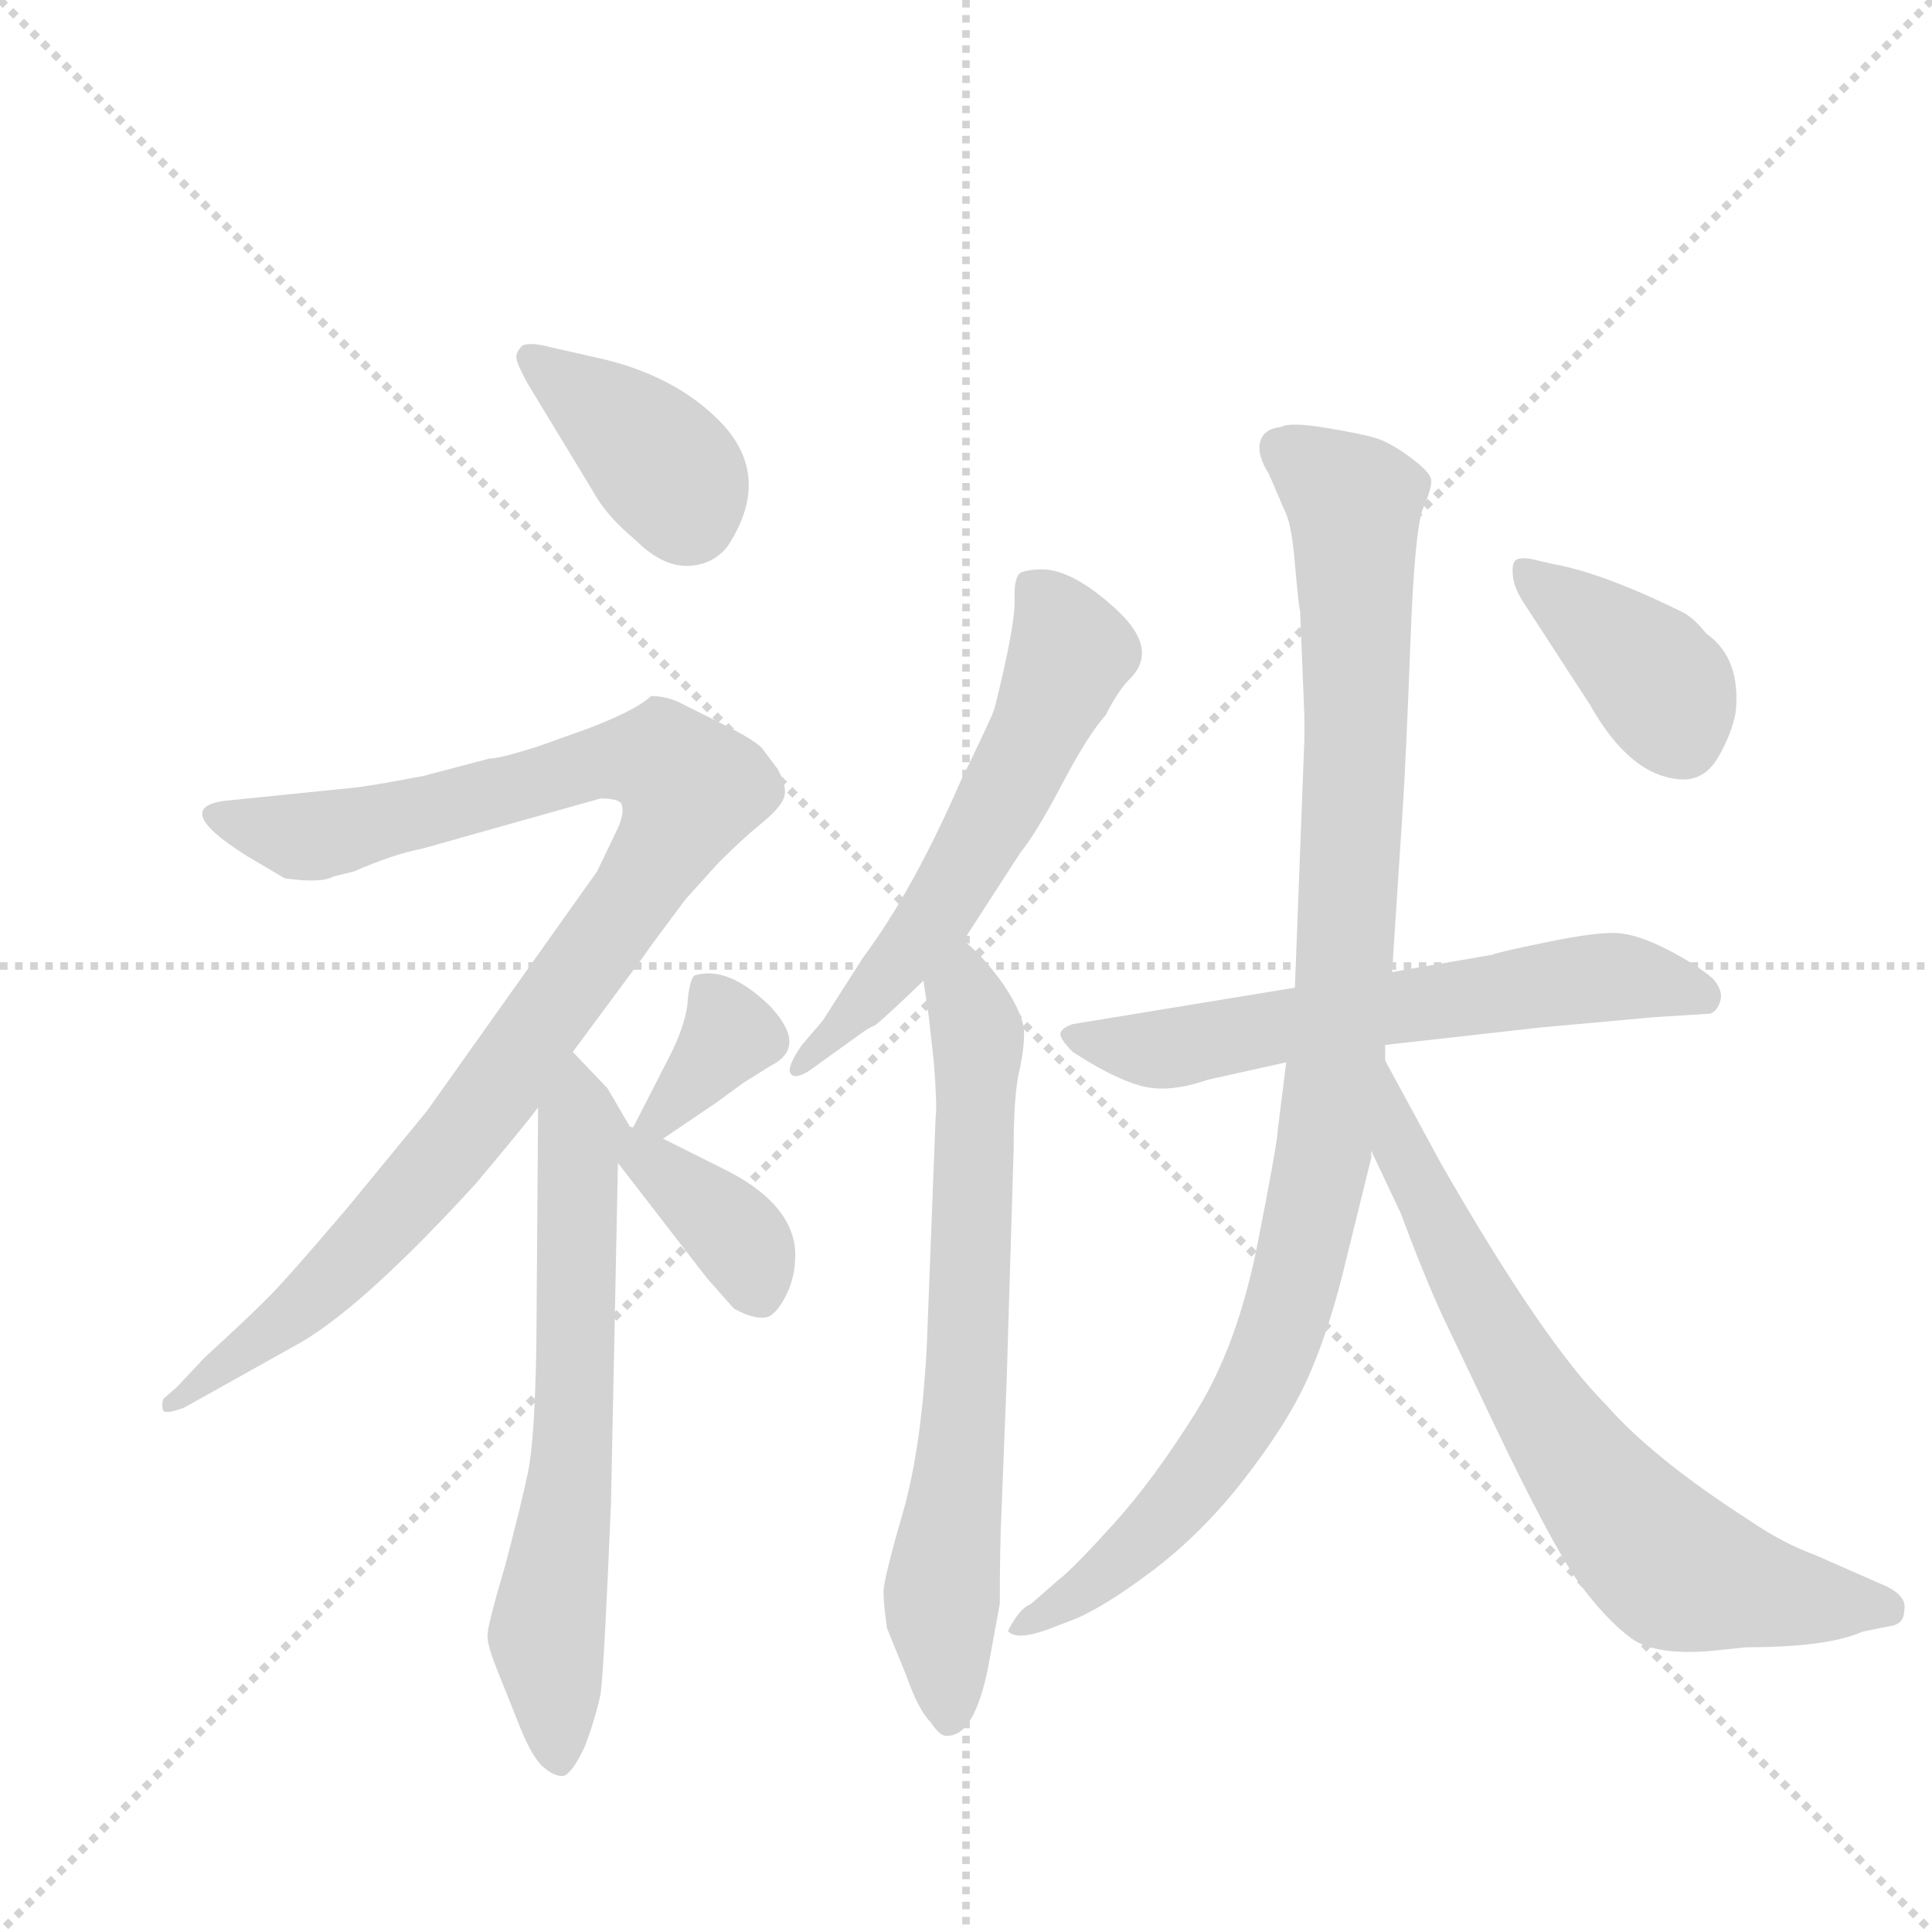 <svg version="1.1" viewBox="0 0 1024 1024" xmlns="http://www.w3.org/2000/svg">
  <g stroke="lightgray" stroke-dasharray="1,1" stroke-width="1" transform="scale(4, 4)">
    <line x1="0" y1="0" x2="256" y2="256"></line>
    <line x1="256" y1="0" x2="0" y2="256"></line>
    <line x1="128" y1="0" x2="128" y2="256"></line>
    <line x1="0" y1="128" x2="256" y2="128"></line>
  </g>
  <g transform="scale(0.92, -0.92) translate(60, -900)">
    <style type="text/css">
      
        @keyframes keyframes0 {
          from {
            stroke: blue;
            stroke-dashoffset: 388;
            stroke-width: 128;
          }
          56% {
            animation-timing-function: step-end;
            stroke: blue;
            stroke-dashoffset: 0;
            stroke-width: 128;
          }
          to {
            stroke: black;
            stroke-width: 1024;
          }
        }
        #make-me-a-hanzi-animation-0 {
          animation: keyframes0 0.566s both;
          animation-delay: 0s;
          animation-timing-function: linear;
        }
      
        @keyframes keyframes1 {
          from {
            stroke: blue;
            stroke-dashoffset: 1011;
            stroke-width: 128;
          }
          77% {
            animation-timing-function: step-end;
            stroke: blue;
            stroke-dashoffset: 0;
            stroke-width: 128;
          }
          to {
            stroke: black;
            stroke-width: 1024;
          }
        }
        #make-me-a-hanzi-animation-1 {
          animation: keyframes1 1.073s both;
          animation-delay: 0.566s;
          animation-timing-function: linear;
        }
      
        @keyframes keyframes2 {
          from {
            stroke: blue;
            stroke-dashoffset: 657;
            stroke-width: 128;
          }
          68% {
            animation-timing-function: step-end;
            stroke: blue;
            stroke-dashoffset: 0;
            stroke-width: 128;
          }
          to {
            stroke: black;
            stroke-width: 1024;
          }
        }
        #make-me-a-hanzi-animation-2 {
          animation: keyframes2 0.785s both;
          animation-delay: 1.639s;
          animation-timing-function: linear;
        }
      
        @keyframes keyframes3 {
          from {
            stroke: blue;
            stroke-dashoffset: 359;
            stroke-width: 128;
          }
          54% {
            animation-timing-function: step-end;
            stroke: blue;
            stroke-dashoffset: 0;
            stroke-width: 128;
          }
          to {
            stroke: black;
            stroke-width: 1024;
          }
        }
        #make-me-a-hanzi-animation-3 {
          animation: keyframes3 0.542s both;
          animation-delay: 2.423s;
          animation-timing-function: linear;
        }
      
        @keyframes keyframes4 {
          from {
            stroke: blue;
            stroke-dashoffset: 372;
            stroke-width: 128;
          }
          55% {
            animation-timing-function: step-end;
            stroke: blue;
            stroke-dashoffset: 0;
            stroke-width: 128;
          }
          to {
            stroke: black;
            stroke-width: 1024;
          }
        }
        #make-me-a-hanzi-animation-4 {
          animation: keyframes4 0.553s both;
          animation-delay: 2.965s;
          animation-timing-function: linear;
        }
      
        @keyframes keyframes5 {
          from {
            stroke: blue;
            stroke-dashoffset: 589;
            stroke-width: 128;
          }
          66% {
            animation-timing-function: step-end;
            stroke: blue;
            stroke-dashoffset: 0;
            stroke-width: 128;
          }
          to {
            stroke: black;
            stroke-width: 1024;
          }
        }
        #make-me-a-hanzi-animation-5 {
          animation: keyframes5 0.729s both;
          animation-delay: 3.518s;
          animation-timing-function: linear;
        }
      
        @keyframes keyframes6 {
          from {
            stroke: blue;
            stroke-dashoffset: 698;
            stroke-width: 128;
          }
          69% {
            animation-timing-function: step-end;
            stroke: blue;
            stroke-dashoffset: 0;
            stroke-width: 128;
          }
          to {
            stroke: black;
            stroke-width: 1024;
          }
        }
        #make-me-a-hanzi-animation-6 {
          animation: keyframes6 0.818s both;
          animation-delay: 4.247s;
          animation-timing-function: linear;
        }
      
        @keyframes keyframes7 {
          from {
            stroke: blue;
            stroke-dashoffset: 623;
            stroke-width: 128;
          }
          67% {
            animation-timing-function: step-end;
            stroke: blue;
            stroke-dashoffset: 0;
            stroke-width: 128;
          }
          to {
            stroke: black;
            stroke-width: 1024;
          }
        }
        #make-me-a-hanzi-animation-7 {
          animation: keyframes7 0.757s both;
          animation-delay: 5.065s;
          animation-timing-function: linear;
        }
      
        @keyframes keyframes8 {
          from {
            stroke: blue;
            stroke-dashoffset: 1023;
            stroke-width: 128;
          }
          77% {
            animation-timing-function: step-end;
            stroke: blue;
            stroke-dashoffset: 0;
            stroke-width: 128;
          }
          to {
            stroke: black;
            stroke-width: 1024;
          }
        }
        #make-me-a-hanzi-animation-8 {
          animation: keyframes8 1.083s both;
          animation-delay: 5.822s;
          animation-timing-function: linear;
        }
      
        @keyframes keyframes9 {
          from {
            stroke: blue;
            stroke-dashoffset: 712;
            stroke-width: 128;
          }
          70% {
            animation-timing-function: step-end;
            stroke: blue;
            stroke-dashoffset: 0;
            stroke-width: 128;
          }
          to {
            stroke: black;
            stroke-width: 1024;
          }
        }
        #make-me-a-hanzi-animation-9 {
          animation: keyframes9 0.829s both;
          animation-delay: 6.905s;
          animation-timing-function: linear;
        }
      
        @keyframes keyframes10 {
          from {
            stroke: blue;
            stroke-dashoffset: 394;
            stroke-width: 128;
          }
          56% {
            animation-timing-function: step-end;
            stroke: blue;
            stroke-dashoffset: 0;
            stroke-width: 128;
          }
          to {
            stroke: black;
            stroke-width: 1024;
          }
        }
        #make-me-a-hanzi-animation-10 {
          animation: keyframes10 0.571s both;
          animation-delay: 7.734s;
          animation-timing-function: linear;
        }
      
    </style>
    
      <path d="M 281 618 Q 289 603 306 589 Q 321 574 335.5 574 Q 350 574 359 585 Q 386 626 354 658 Q 329 683 288 693 L 257 700 Q 246 703 241 701 Q 237 697 237.5 693.5 Q 238 690 244 679 L 281 618 Z" fill="lightgray"></path>
    
      <path d="M 270 294 L 310 348 Q 314 354 335 382 L 354 403 Q 368 417 378.5 425.5 Q 389 434 391.5 440 Q 394 446 388 457 L 379 469 Q 374 474 358 482 L 332 495 Q 324 499 315 499 Q 307 491 278 480 L 250 470 Q 228 463 222 463 L 184 453 Q 153 447 142 446 L 73 439 Q 36 436 82 407 L 104 394 Q 125 391 132 395 L 144 398 Q 167 408 183 411 L 286 440 Q 296 440 298 437 Q 300 432 296 423 L 284 398 L 186 260 L 140 204 Q 106 164 94 152 Q 82 140 58 118 L 42 101 L 34 94 Q 33 90 34 87.5 Q 35 85 46 89 L 114 127 Q 151 149 214 218 Q 241 250 250 262 L 270 294 Z" fill="lightgray"></path>
    
      <path d="M 304 249 L 290 273 L 270 294 C 250 315 250 292 250 262 L 249 124 Q 248 69 244 51 Q 240 32 231 -2 Q 221 -36 221 -41 Q 220 -46 226 -61 L 238 -91 Q 246 -112 253 -118 Q 260 -124 265 -123 Q 270 -121 277 -106 Q 283 -90 286 -76 Q 288 -62 292 34 L 296 230 C 297 260 311 236 304 249 Z" fill="lightgray"></path>
    
      <path d="M 322 244 L 353 265 Q 364 273 368 276 L 384 286 Q 406 297 383 321 Q 359 344 340 338 Q 337 335 336 321 Q 334 307 325 290 L 304 249 C 291 223 297 227 322 244 Z" fill="lightgray"></path>
    
      <path d="M 296 230 L 347 164 Q 361 148 363 146 Q 374 140 381 141 Q 387 142 393 154 Q 399 166 398 181 Q 395 208 356 227 L 322 244 C 295 257 278 254 296 230 Z" fill="lightgray"></path>
    
      <path d="M 495 358 L 528 409 Q 537 420 552 448.5 Q 567 477 577 488 Q 584 502 591 509 Q 608 526 583 549 Q 558 572 540 572 Q 534 572 529 570.5 Q 524 569 524.5 554.5 Q 525 540 513 492 Q 512 488 493 449 Q 466 387 437 348 L 414 312 L 402 298 Q 393 285 395.5 281.5 Q 398 278 406 283 L 438 306 Q 441 308 443.5 309 Q 446 310 472 335 L 495 358 Z" fill="lightgray"></path>
    
      <path d="M 472 335 L 475 315 L 478 288 Q 480 262 479 256 L 474 126 Q 471 66 460 28 Q 449 -10 449 -17 Q 449 -24 451 -38 L 462 -65 Q 469 -85 476 -92 Q 482 -101 486 -100 Q 501 -100 509 -62 L 516 -24 Q 516 10 517 30 L 520 106 L 524 239 Q 524 268 527 282 Q 530 295 530 305 Q 530 315 518 333 Q 505 351 495 358 C 473 378 468 365 472 335 Z" fill="lightgray"></path>
    
      <path d="M 686 331 L 558 310 Q 552 308 551 305 Q 550 302 558 294 Q 581 279 597 274.5 Q 613 270 636 278 L 681 288 L 738 298 L 827 308 L 893 314 L 925 316 Q 929 317 931 323 Q 933 329 927 336 Q 918 344 900.5 353 Q 883 362 871 362.5 Q 859 363 830 357 Q 801 351 800 350 L 742 340 L 686 331 Z" fill="lightgray"></path>
    
      <path d="M 689 548 L 691 499 Q 692 481 691 462 L 686 331 L 681 288 L 676 248 Q 676 242 664.5 183.5 Q 653 125 629 86.5 Q 605 48 581.5 22 Q 558 -4 550 -10 L 534 -24 Q 529 -26 524.5 -33 Q 520 -40 521 -40 Q 526 -45 543 -39 L 556 -34 Q 573 -28 602.5 -6 Q 632 16 656.5 47.5 Q 681 79 692.5 104 Q 704 129 713 164 L 730 233 L 730 237 L 738 289 L 738 298 L 742 340 L 748 432 Q 750 462 752.5 529 Q 755 596 760 607.5 Q 765 619 764.5 623.5 Q 764 628 752.5 636.5 Q 741 645 733 647.5 Q 725 650 704 653.5 Q 683 657 678 654 Q 668 653 666 645.5 Q 664 638 671 627 L 680 606 Q 684 599 686 575.5 Q 688 552 689 548 Z" fill="lightgray"></path>
    
      <path d="M 730 237 L 747 201 Q 760 166 771 142 L 801 79 Q 833 12 849 -11 Q 865 -33 880 -44 Q 894 -54 927 -51 L 946 -49 Q 993 -49 1013 -40 L 1028 -37 Q 1037 -36 1037 -28 Q 1039 -20 1027 -14 L 986 4 Q 967 11 948 24 Q 892 60 865 91 Q 829 127 770 230 L 738 289 C 724 315 717 264 730 237 Z" fill="lightgray"></path>
    
      <path d="M 856 494 Q 879 453 908 451 Q 922 450 930 464 Q 938 478 940 490 Q 943 521 923 535 Q 915 545 908 548 Q 863 570 835 575 L 822 578 Q 816 579 813.5 577.5 Q 811 576 811.5 569 Q 812 562 817 554 L 856 494 Z" fill="lightgray"></path>
    
    
      <clipPath id="make-me-a-hanzi-clip-0">
        <path d="M 281 618 Q 289 603 306 589 Q 321 574 335.5 574 Q 350 574 359 585 Q 386 626 354 658 Q 329 683 288 693 L 257 700 Q 246 703 241 701 Q 237 697 237.5 693.5 Q 238 690 244 679 L 281 618 Z"></path>
      </clipPath>
      <path clip-path="url(#make-me-a-hanzi-clip-0)" d="M 245 695 L 315 639 L 330 622 L 336 603" fill="none" id="make-me-a-hanzi-animation-0" stroke-dasharray="260 520" stroke-linecap="round"></path>
    
      <clipPath id="make-me-a-hanzi-clip-1">
        <path d="M 270 294 L 310 348 Q 314 354 335 382 L 354 403 Q 368 417 378.5 425.5 Q 389 434 391.5 440 Q 394 446 388 457 L 379 469 Q 374 474 358 482 L 332 495 Q 324 499 315 499 Q 307 491 278 480 L 250 470 Q 228 463 222 463 L 184 453 Q 153 447 142 446 L 73 439 Q 36 436 82 407 L 104 394 Q 125 391 132 395 L 144 398 Q 167 408 183 411 L 286 440 Q 296 440 298 437 Q 300 432 296 423 L 284 398 L 186 260 L 140 204 Q 106 164 94 152 Q 82 140 58 118 L 42 101 L 34 94 Q 33 90 34 87.5 Q 35 85 46 89 L 114 127 Q 151 149 214 218 Q 241 250 250 262 L 270 294 Z"></path>
      </clipPath>
      <path clip-path="url(#make-me-a-hanzi-clip-1)" d="M 67 431 L 77 423 L 114 417 L 278 459 L 315 463 L 339 445 L 309 389 L 190 226 L 117 150 L 40 91" fill="none" id="make-me-a-hanzi-animation-1" stroke-dasharray="883 1766" stroke-linecap="round"></path>
    
      <clipPath id="make-me-a-hanzi-clip-2">
        <path d="M 304 249 L 290 273 L 270 294 C 250 315 250 292 250 262 L 249 124 Q 248 69 244 51 Q 240 32 231 -2 Q 221 -36 221 -41 Q 220 -46 226 -61 L 238 -91 Q 246 -112 253 -118 Q 260 -124 265 -123 Q 270 -121 277 -106 Q 283 -90 286 -76 Q 288 -62 292 34 L 296 230 C 297 260 311 236 304 249 Z"></path>
      </clipPath>
      <path clip-path="url(#make-me-a-hanzi-clip-2)" d="M 272 286 L 270 57 L 255 -39 L 262 -113" fill="none" id="make-me-a-hanzi-animation-2" stroke-dasharray="529 1058" stroke-linecap="round"></path>
    
      <clipPath id="make-me-a-hanzi-clip-3">
        <path d="M 322 244 L 353 265 Q 364 273 368 276 L 384 286 Q 406 297 383 321 Q 359 344 340 338 Q 337 335 336 321 Q 334 307 325 290 L 304 249 C 291 223 297 227 322 244 Z"></path>
      </clipPath>
      <path clip-path="url(#make-me-a-hanzi-clip-3)" d="M 347 331 L 360 308 L 358 301 L 320 256 L 310 254" fill="none" id="make-me-a-hanzi-animation-3" stroke-dasharray="231 462" stroke-linecap="round"></path>
    
      <clipPath id="make-me-a-hanzi-clip-4">
        <path d="M 296 230 L 347 164 Q 361 148 363 146 Q 374 140 381 141 Q 387 142 393 154 Q 399 166 398 181 Q 395 208 356 227 L 322 244 C 295 257 278 254 296 230 Z"></path>
      </clipPath>
      <path clip-path="url(#make-me-a-hanzi-clip-4)" d="M 307 242 L 362 191 L 378 153" fill="none" id="make-me-a-hanzi-animation-4" stroke-dasharray="244 488" stroke-linecap="round"></path>
    
      <clipPath id="make-me-a-hanzi-clip-5">
        <path d="M 495 358 L 528 409 Q 537 420 552 448.5 Q 567 477 577 488 Q 584 502 591 509 Q 608 526 583 549 Q 558 572 540 572 Q 534 572 529 570.5 Q 524 569 524.5 554.5 Q 525 540 513 492 Q 512 488 493 449 Q 466 387 437 348 L 414 312 L 402 298 Q 393 285 395.5 281.5 Q 398 278 406 283 L 438 306 Q 441 308 443.5 309 Q 446 310 472 335 L 495 358 Z"></path>
      </clipPath>
      <path clip-path="url(#make-me-a-hanzi-clip-5)" d="M 536 562 L 557 524 L 534 470 L 470 360 L 400 284" fill="none" id="make-me-a-hanzi-animation-5" stroke-dasharray="461 922" stroke-linecap="round"></path>
    
      <clipPath id="make-me-a-hanzi-clip-6">
        <path d="M 472 335 L 475 315 L 478 288 Q 480 262 479 256 L 474 126 Q 471 66 460 28 Q 449 -10 449 -17 Q 449 -24 451 -38 L 462 -65 Q 469 -85 476 -92 Q 482 -101 486 -100 Q 501 -100 509 -62 L 516 -24 Q 516 10 517 30 L 520 106 L 524 239 Q 524 268 527 282 Q 530 295 530 305 Q 530 315 518 333 Q 505 351 495 358 C 473 378 468 365 472 335 Z"></path>
      </clipPath>
      <path clip-path="url(#make-me-a-hanzi-clip-6)" d="M 495 351 L 503 265 L 494 68 L 482 -28 L 487 -89" fill="none" id="make-me-a-hanzi-animation-6" stroke-dasharray="570 1140" stroke-linecap="round"></path>
    
      <clipPath id="make-me-a-hanzi-clip-7">
        <path d="M 686 331 L 558 310 Q 552 308 551 305 Q 550 302 558 294 Q 581 279 597 274.5 Q 613 270 636 278 L 681 288 L 738 298 L 827 308 L 893 314 L 925 316 Q 929 317 931 323 Q 933 329 927 336 Q 918 344 900.5 353 Q 883 362 871 362.5 Q 859 363 830 357 Q 801 351 800 350 L 742 340 L 686 331 Z"></path>
      </clipPath>
      <path clip-path="url(#make-me-a-hanzi-clip-7)" d="M 558 302 L 606 295 L 867 337 L 920 327" fill="none" id="make-me-a-hanzi-animation-7" stroke-dasharray="495 990" stroke-linecap="round"></path>
    
      <clipPath id="make-me-a-hanzi-clip-8">
        <path d="M 689 548 L 691 499 Q 692 481 691 462 L 686 331 L 681 288 L 676 248 Q 676 242 664.5 183.5 Q 653 125 629 86.5 Q 605 48 581.5 22 Q 558 -4 550 -10 L 534 -24 Q 529 -26 524.5 -33 Q 520 -40 521 -40 Q 526 -45 543 -39 L 556 -34 Q 573 -28 602.5 -6 Q 632 16 656.5 47.5 Q 681 79 692.5 104 Q 704 129 713 164 L 730 233 L 730 237 L 738 289 L 738 298 L 742 340 L 748 432 Q 750 462 752.5 529 Q 755 596 760 607.5 Q 765 619 764.5 623.5 Q 764 628 752.5 636.5 Q 741 645 733 647.5 Q 725 650 704 653.5 Q 683 657 678 654 Q 668 653 666 645.5 Q 664 638 671 627 L 680 606 Q 684 599 686 575.5 Q 688 552 689 548 Z"></path>
      </clipPath>
      <path clip-path="url(#make-me-a-hanzi-clip-8)" d="M 678 642 L 720 610 L 721 601 L 722 487 L 714 336 L 687 162 L 664 100 L 635 55 L 598 12 L 526 -38" fill="none" id="make-me-a-hanzi-animation-8" stroke-dasharray="895 1790" stroke-linecap="round"></path>
    
      <clipPath id="make-me-a-hanzi-clip-9">
        <path d="M 730 237 L 747 201 Q 760 166 771 142 L 801 79 Q 833 12 849 -11 Q 865 -33 880 -44 Q 894 -54 927 -51 L 946 -49 Q 993 -49 1013 -40 L 1028 -37 Q 1037 -36 1037 -28 Q 1039 -20 1027 -14 L 986 4 Q 967 11 948 24 Q 892 60 865 91 Q 829 127 770 230 L 738 289 C 724 315 717 264 730 237 Z"></path>
      </clipPath>
      <path clip-path="url(#make-me-a-hanzi-clip-9)" d="M 739 282 L 747 238 L 781 169 L 832 82 L 882 17 L 917 -8 L 1024 -26" fill="none" id="make-me-a-hanzi-animation-9" stroke-dasharray="584 1168" stroke-linecap="round"></path>
    
      <clipPath id="make-me-a-hanzi-clip-10">
        <path d="M 856 494 Q 879 453 908 451 Q 922 450 930 464 Q 938 478 940 490 Q 943 521 923 535 Q 915 545 908 548 Q 863 570 835 575 L 822 578 Q 816 579 813.5 577.5 Q 811 576 811.5 569 Q 812 562 817 554 L 856 494 Z"></path>
      </clipPath>
      <path clip-path="url(#make-me-a-hanzi-clip-10)" d="M 818 572 L 891 512 L 910 473" fill="none" id="make-me-a-hanzi-animation-10" stroke-dasharray="266 532" stroke-linecap="round"></path>
    
  </g>
</svg>